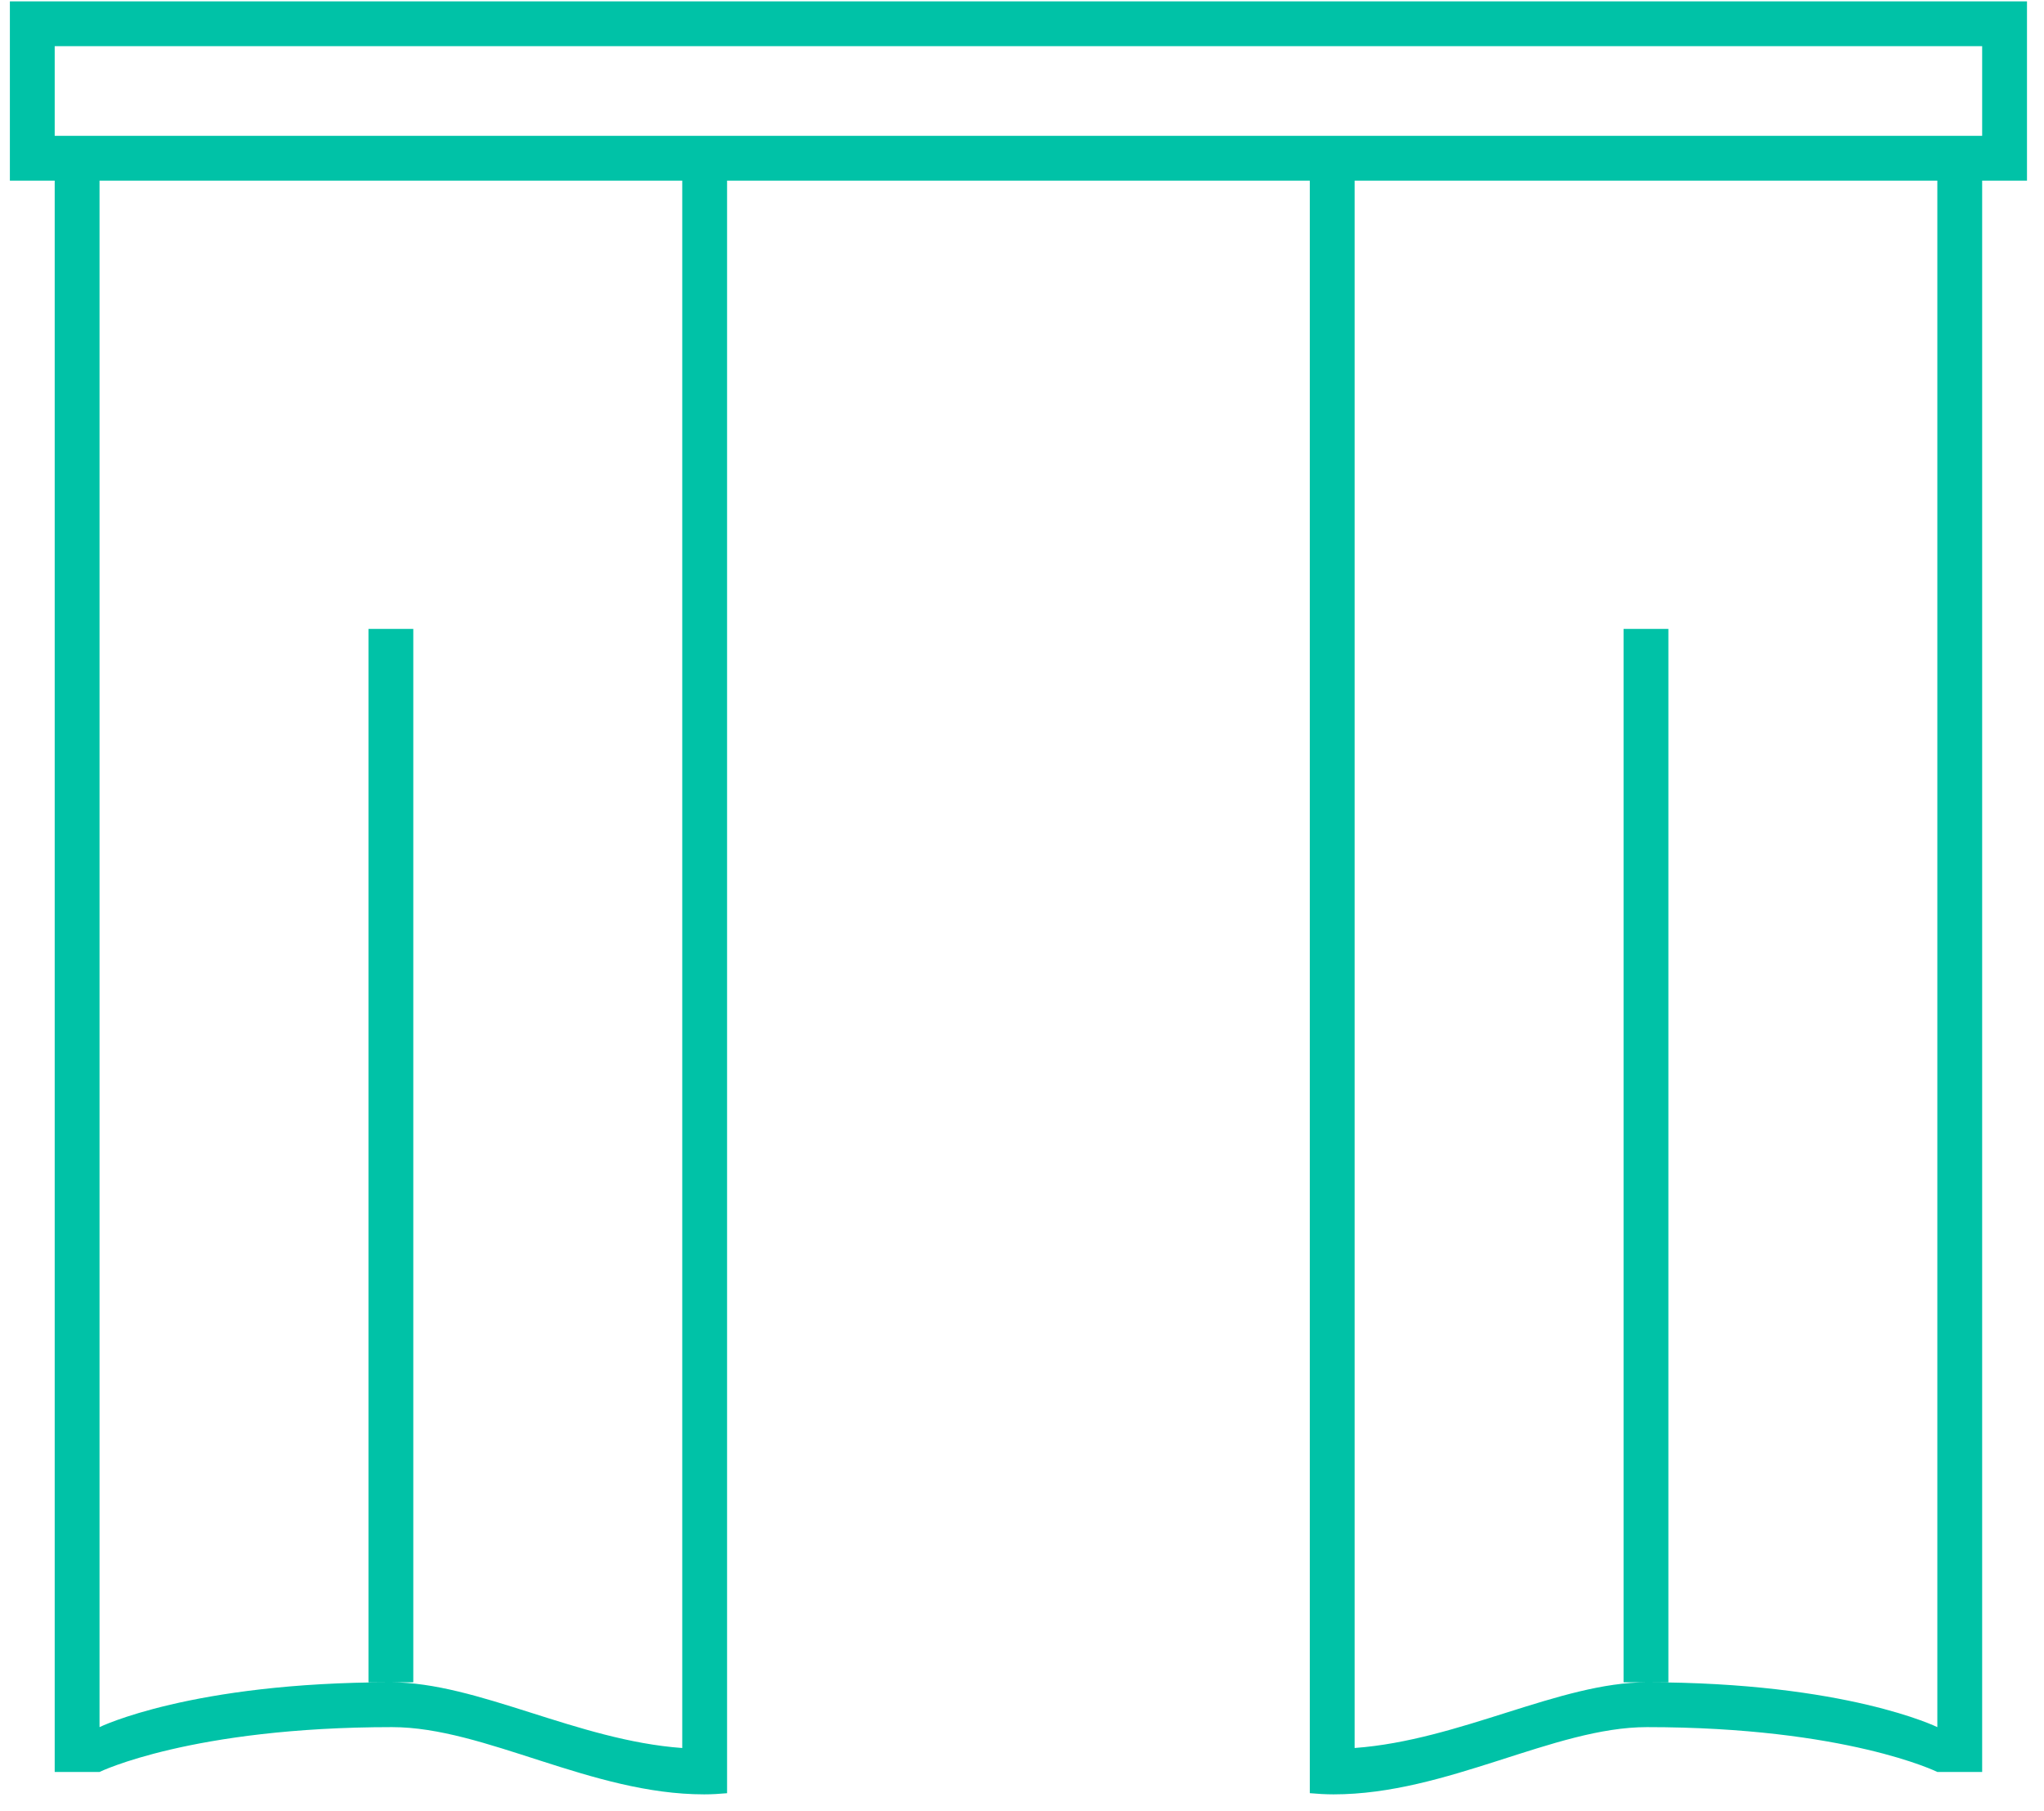 <svg width="114" height="101" viewBox="0 0 114 101" fill="none" xmlns="http://www.w3.org/2000/svg">
<g clip-path="url(#clip0_122_5035)">
<path d="M110.551 10.076V98.826H108.051C108.051 98.826 102.978 96.326 91.856 96.326C86.668 96.326 80.704 100.076 74.378 100.076C73.937 100.076 73.495 100.05 73.051 100.01V10.076H40.551V100.012C40.123 100.051 39.697 100.076 39.273 100.076C32.977 100.076 27.042 96.326 21.868 96.326C10.676 96.326 5.551 98.826 5.551 98.826H3.051V10.076H0.551V0.076H113.051V10.076H110.551ZM108.051 96.326V10.076H75.551V97.49C81.439 97.06 86.99 93.826 91.856 93.826C102.978 93.826 108.051 96.326 108.051 96.326ZM5.551 96.326C5.551 96.326 10.645 93.826 21.794 93.826C26.648 93.826 32.176 97.067 38.051 97.491V10.076H5.551V96.326ZM110.551 2.576H3.051V7.576H110.551V2.576ZM20.551 35.076H23.051V93.826H20.551V35.076ZM90.551 35.076H93.051V93.826H90.551V35.076Z" fill="#00C2A7"/>
</g>
<defs>
<clipPath id="clip0_122_5035">
<rect width="112.5" height="100" fill="white" transform="translate(0.551 0.076)"/>
</clipPath>
</defs>
</svg>
